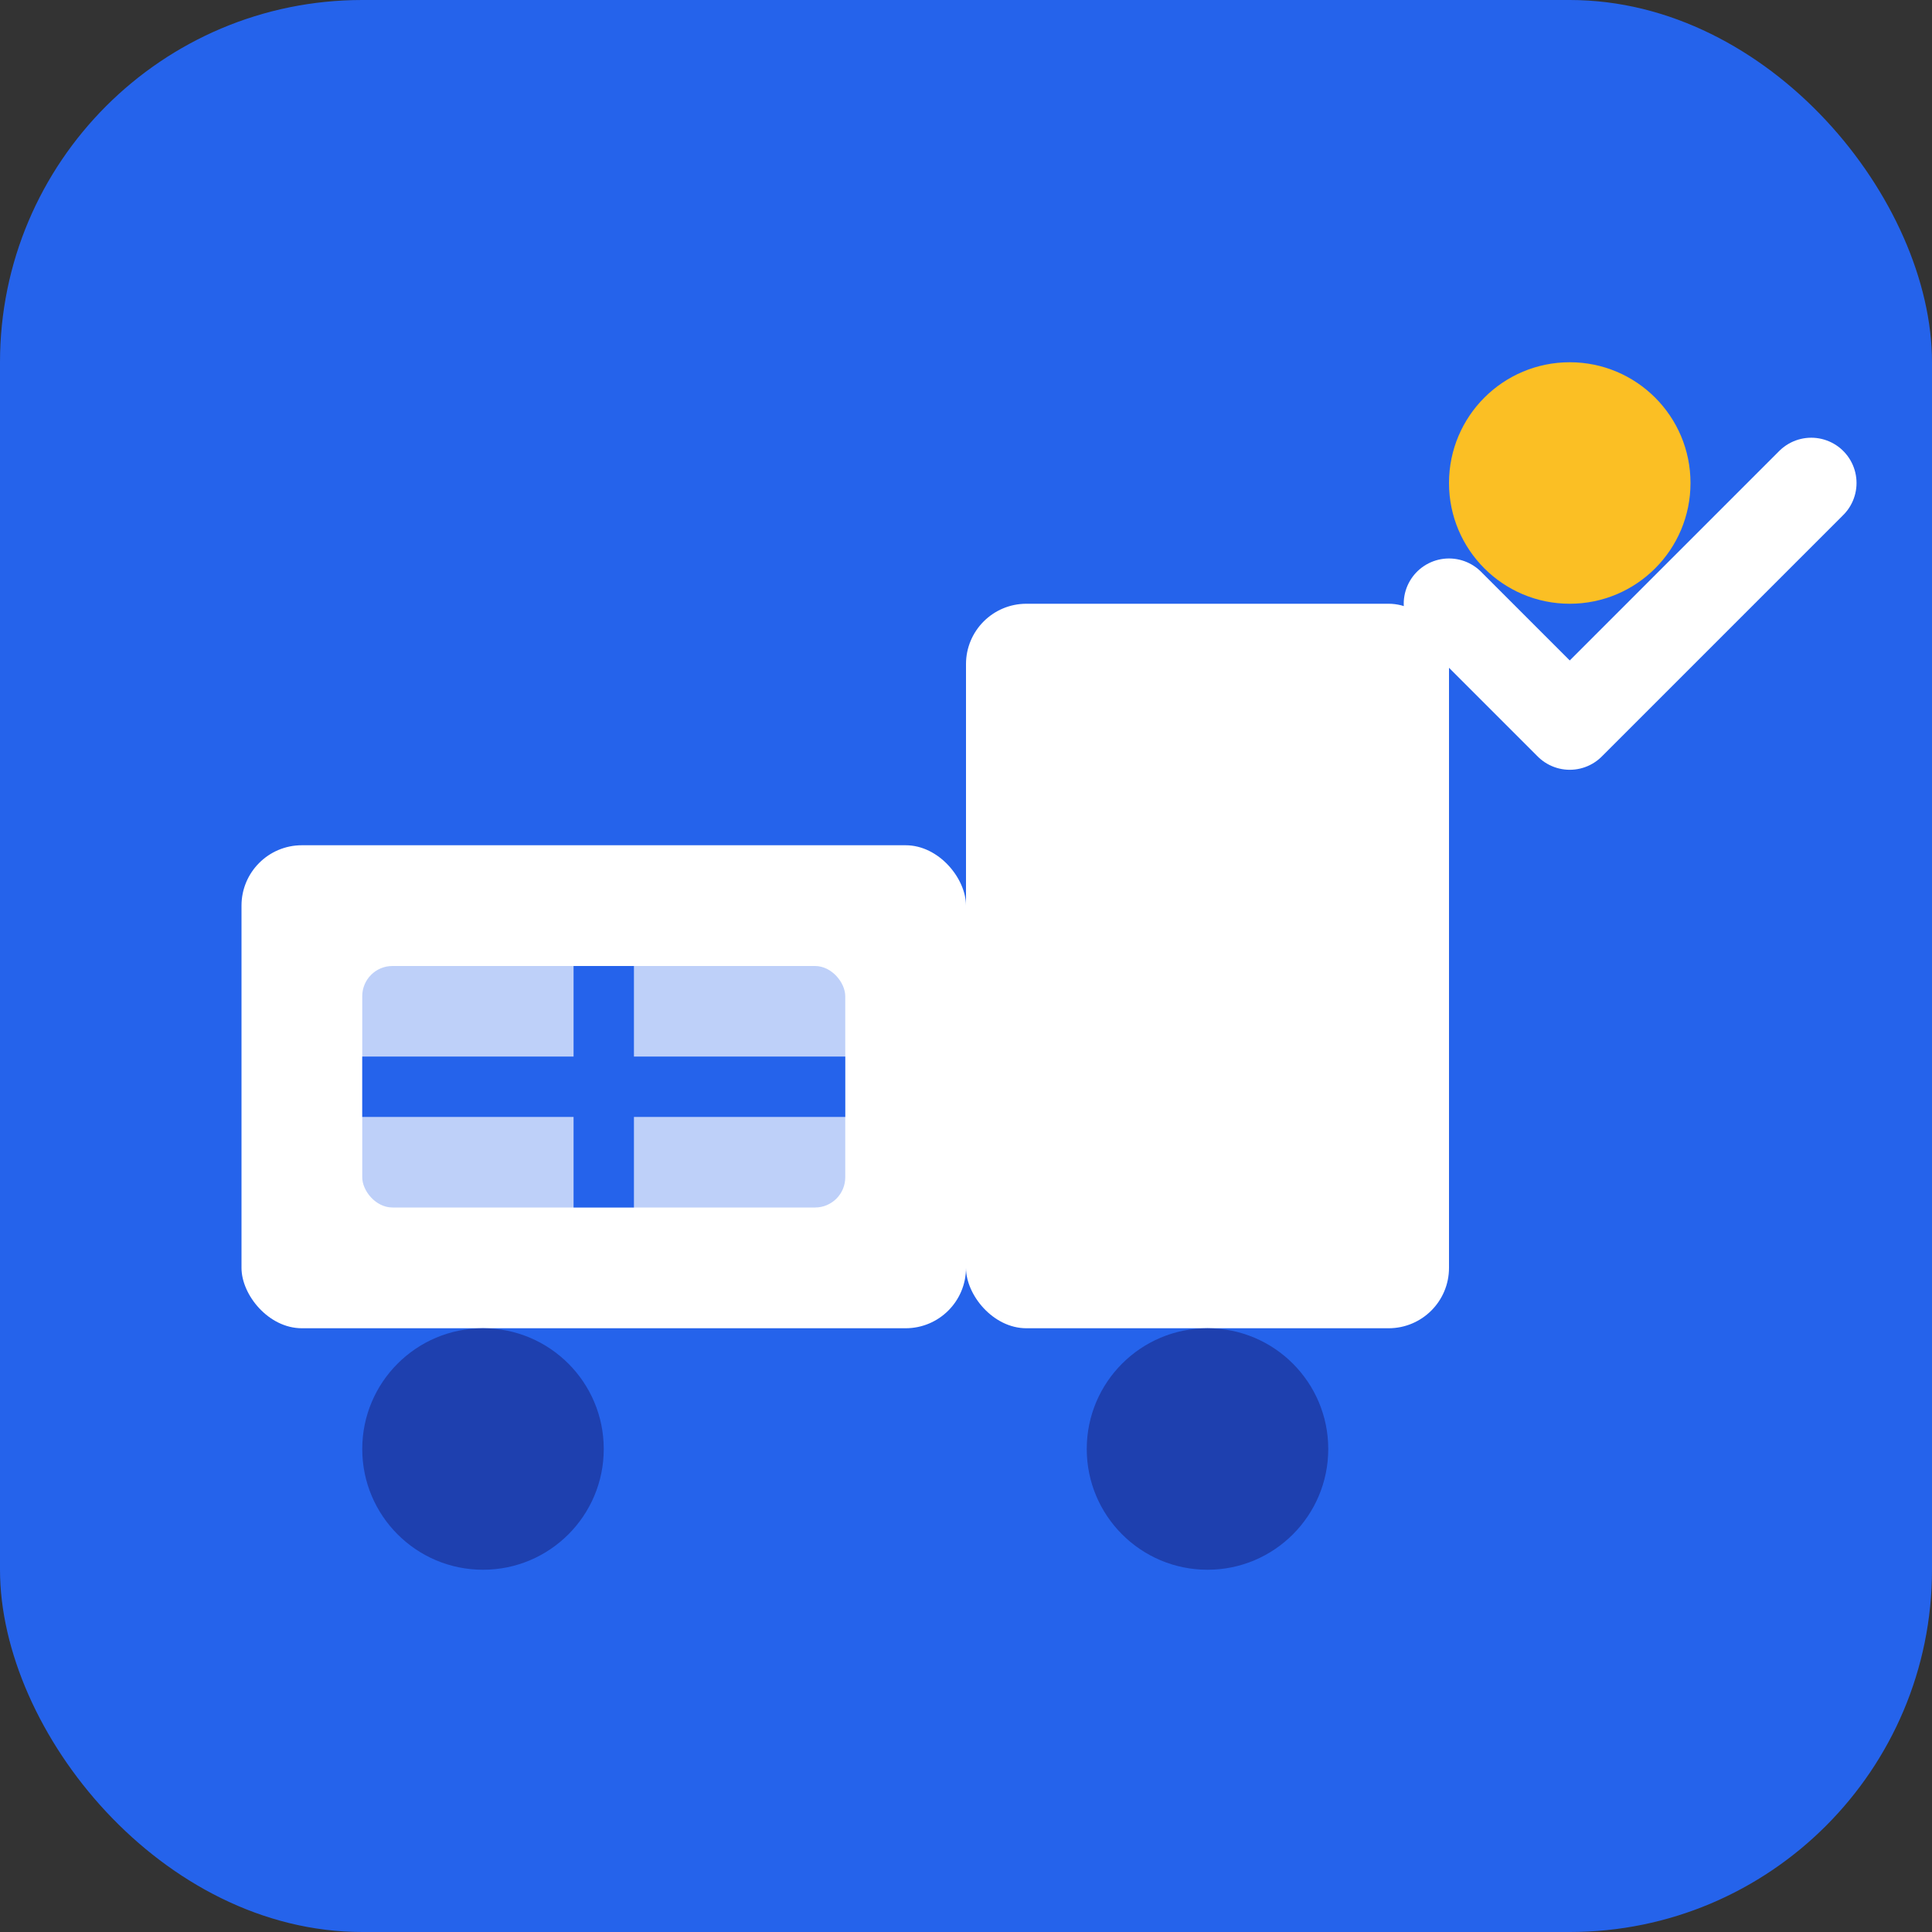 <svg width="32" height="32" viewBox="0 0 32 32" fill="none" xmlns="http://www.w3.org/2000/svg">
  <rect x="0" y="0" width="32" height="32" fill="#333333" stroke="none"/>
  <rect width="32" height="32" rx="6" fill="#2563eb"/>
  <!-- Truck body -->
  <rect x="4" y="14" width="12" height="8" rx="1" fill="white"/>
  <!-- Truck cab -->
  <rect x="16" y="10" width="8" height="12" rx="1" fill="white"/>
  <!-- Wheels -->
  <circle cx="8" cy="24" r="2" fill="#1e40af"/>
  <circle cx="20" cy="24" r="2" fill="#1e40af"/>
  <!-- Package symbol -->
  <rect x="6" y="16" width="8" height="4" rx="0.5" fill="#2563eb" fill-opacity="0.3"/>
  <path d="M10 16v4M6 18h8" stroke="#2563eb" stroke-width="1"/>
  <!-- Route/tracking symbol -->
  <circle cx="26" cy="8" r="2" fill="#fbbf24"/>
  <path d="M24 10l2 2 4-4" stroke="white" stroke-width="1.5" stroke-linecap="round" stroke-linejoin="round"/>
</svg>